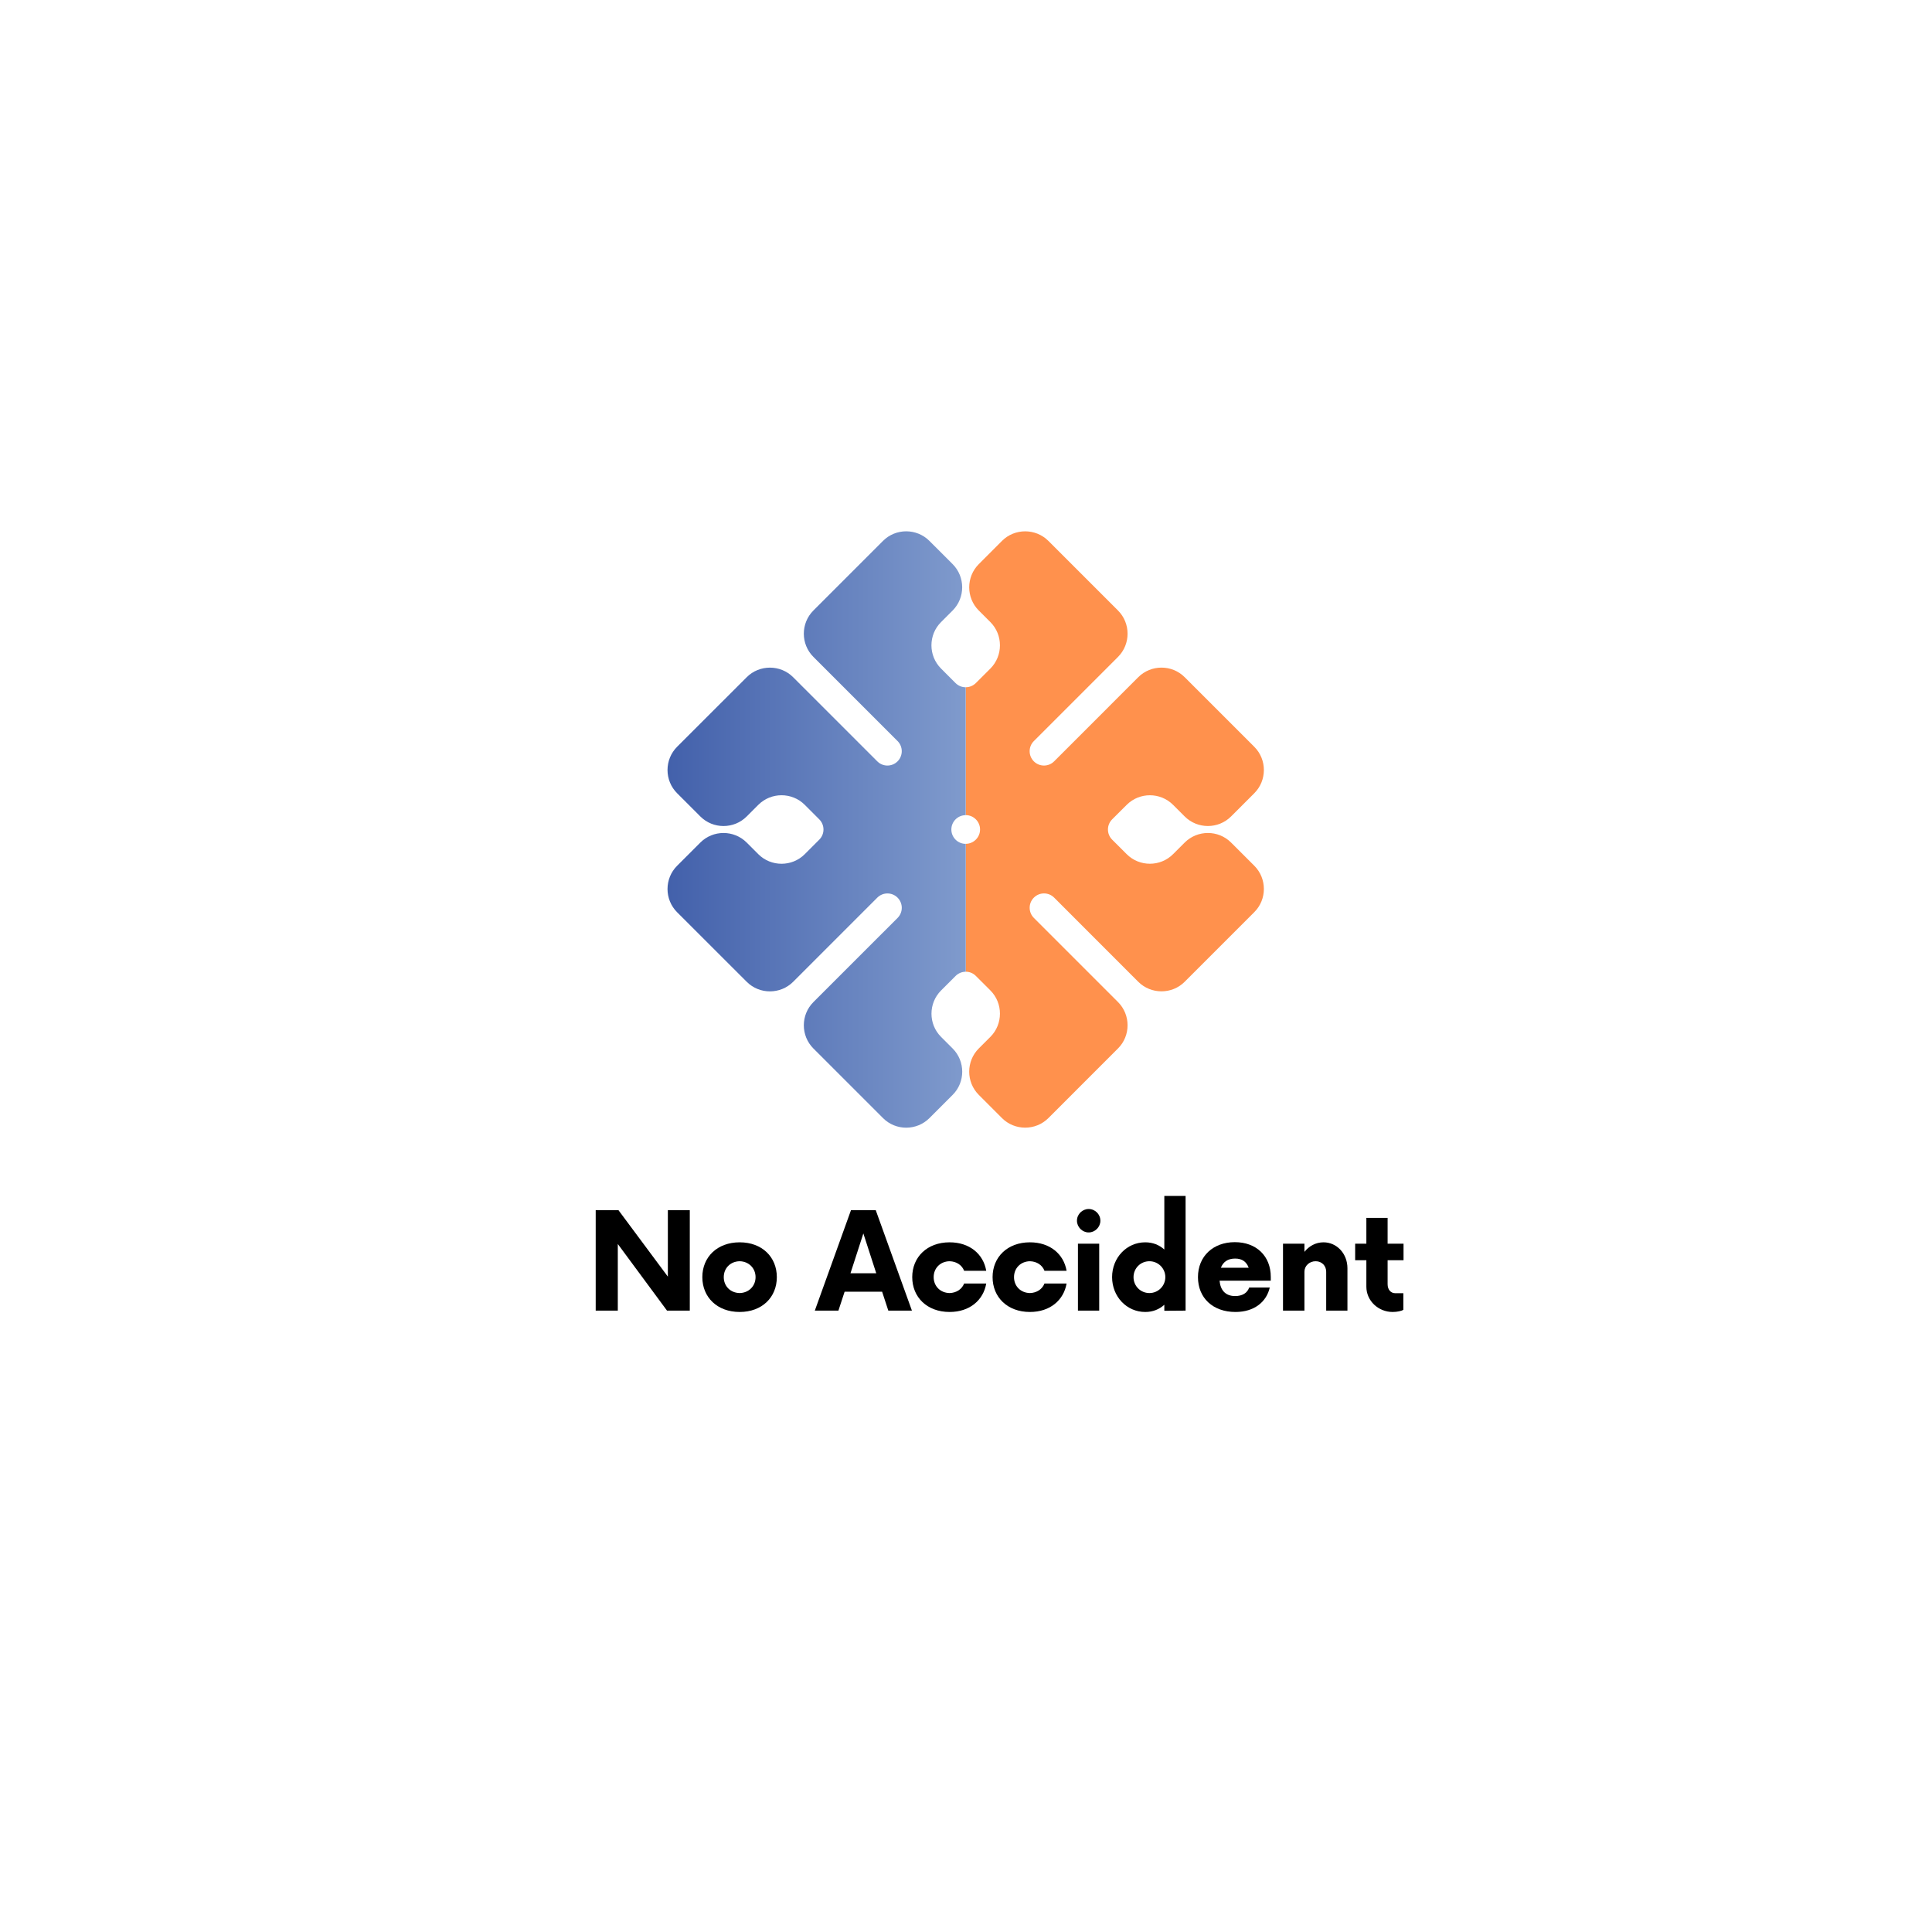 <?xml version="1.0" encoding="UTF-8"?>
<svg xmlns="http://www.w3.org/2000/svg" xmlns:xlink="http://www.w3.org/1999/xlink" width="375pt" height="375pt" viewBox="0 0 375 375" version="1.2">
<defs>
<g>
<symbol overflow="visible" id="glyph0-0">
<path style="stroke:none;" d="M 15.922 -19.496 L 15.922 -6.598 L 6.336 -19.496 L 1.918 -19.496 L 1.918 0 L 6.207 0 L 6.207 -12.934 L 15.758 0 L 20.18 0 L 20.18 -19.496 Z M 15.922 -19.496 "/>
</symbol>
<symbol overflow="visible" id="glyph0-1">
<path style="stroke:none;" d="M 8.254 0.262 C 12.609 0.262 15.469 -2.598 15.469 -6.5 C 15.469 -10.398 12.609 -13.258 8.254 -13.258 C 3.898 -13.258 1.008 -10.398 1.008 -6.5 C 1.008 -2.598 3.898 0.262 8.254 0.262 Z M 8.254 -3.41 C 6.465 -3.445 5.168 -4.742 5.168 -6.5 C 5.168 -8.254 6.465 -9.555 8.254 -9.586 C 10.008 -9.555 11.34 -8.254 11.34 -6.5 C 11.34 -4.742 10.008 -3.445 8.254 -3.41 Z M 8.254 -3.41 "/>
</symbol>
<symbol overflow="visible" id="glyph0-2">
<path style="stroke:none;" d="M 13.844 0 L 18.426 0 L 11.406 -19.496 L 6.598 -19.496 L -0.422 0 L 4.16 0 L 5.363 -3.672 L 12.641 -3.672 Z M 6.5 -7.246 L 9 -14.98 L 11.504 -7.246 Z M 6.5 -7.246 "/>
</symbol>
<symbol overflow="visible" id="glyph0-3">
<path style="stroke:none;" d="M 8.254 0.262 C 12.152 0.262 14.816 -2.016 15.371 -5.266 L 11.082 -5.266 C 10.656 -4.16 9.586 -3.445 8.254 -3.41 C 6.465 -3.445 5.168 -4.742 5.168 -6.5 C 5.168 -8.254 6.465 -9.555 8.254 -9.586 C 9.586 -9.555 10.656 -8.84 11.082 -7.734 L 15.371 -7.734 C 14.816 -10.984 12.152 -13.258 8.254 -13.258 C 3.898 -13.258 1.008 -10.398 1.008 -6.5 C 1.008 -2.598 3.898 0.262 8.254 0.262 Z M 8.254 0.262 "/>
</symbol>
<symbol overflow="visible" id="glyph0-4">
<path style="stroke:none;" d="M 4.062 -15.176 C 5.297 -15.176 6.336 -16.215 6.336 -17.449 C 6.336 -18.715 5.297 -19.723 4.062 -19.723 C 2.828 -19.723 1.789 -18.715 1.789 -17.449 C 1.789 -16.215 2.828 -15.176 4.062 -15.176 Z M 1.98 0 L 6.109 0 L 6.109 -12.996 L 1.98 -12.996 Z M 1.98 0 "/>
</symbol>
<symbol overflow="visible" id="glyph0-5">
<path style="stroke:none;" d="M 11.145 -22.258 L 11.145 -11.859 C 10.172 -12.738 8.938 -13.258 7.441 -13.258 C 3.836 -13.258 1.008 -10.27 1.008 -6.5 C 1.008 -2.73 3.836 0.262 7.441 0.262 C 8.938 0.262 10.172 -0.262 11.145 -1.137 L 11.145 0.031 L 15.273 0 L 15.273 -22.258 Z M 8.254 -3.41 C 6.531 -3.41 5.168 -4.777 5.168 -6.5 C 5.168 -8.223 6.531 -9.586 8.254 -9.586 C 9.941 -9.586 11.34 -8.223 11.34 -6.5 C 11.34 -4.777 9.941 -3.41 8.254 -3.41 Z M 8.254 -3.41 "/>
</symbol>
<symbol overflow="visible" id="glyph0-6">
<path style="stroke:none;" d="M 15.141 -6.531 C 15.141 -10.594 12.348 -13.289 8.156 -13.289 C 3.965 -13.289 1.008 -10.559 1.008 -6.5 C 1.008 -2.438 3.934 0.262 8.285 0.262 C 11.895 0.262 14.297 -1.656 14.945 -4.484 L 10.949 -4.484 C 10.594 -3.445 9.652 -2.828 8.223 -2.828 C 6.336 -2.828 5.363 -3.965 5.199 -5.816 L 15.141 -5.816 Z M 8.223 -10.105 C 9.617 -10.105 10.43 -9.457 10.852 -8.32 L 5.457 -8.32 C 5.883 -9.422 6.758 -10.105 8.223 -10.105 Z M 8.223 -10.105 "/>
</symbol>
<symbol overflow="visible" id="glyph0-7">
<path style="stroke:none;" d="M 9.781 -13.258 C 8.285 -13.258 6.984 -12.543 6.078 -11.406 L 6.078 -12.996 L 1.918 -12.996 L 1.918 0 L 6.078 0 L 6.078 -7.539 C 6.078 -8.707 7.051 -9.586 8.254 -9.586 C 9.457 -9.586 10.301 -8.707 10.301 -7.539 L 10.301 0 L 14.426 0 L 14.426 -8.223 C 14.426 -11.082 12.348 -13.258 9.781 -13.258 Z M 9.781 -13.258 "/>
</symbol>
<symbol overflow="visible" id="glyph0-8">
<path style="stroke:none;" d="M 9.75 -9.781 L 9.75 -12.996 L 6.66 -12.996 L 6.66 -18 L 2.535 -18 L 2.535 -12.996 L 0.359 -12.996 L 0.359 -9.781 L 2.535 -9.781 L 2.535 -4.648 C 2.535 -1.883 4.875 0.262 7.637 0.262 C 8.512 0.262 9.391 0.066 9.715 -0.164 L 9.715 -3.379 L 8.156 -3.379 C 7.277 -3.379 6.66 -4.062 6.66 -5.133 L 6.66 -9.781 Z M 9.75 -9.781 "/>
</symbol>
<symbol overflow="visible" id="glyph1-0">
<path style="stroke:none;" d=""/>
</symbol>
</g>
<clipPath id="clip1">
  <path d="M 187 103 L 245.945 103 L 245.945 219 L 187 219 Z M 187 103 "/>
</clipPath>
<clipPath id="clip2">
  <path d="M 129 103 L 188 103 L 188 219 L 129 219 Z M 129 103 "/>
</clipPath>
<clipPath id="clip3">
  <path d="M 185.473 162.973 C 184.387 161.887 184.387 160.125 185.473 159.039 L 185.473 159.035 C 186.016 158.496 186.73 158.223 187.441 158.223 L 187.441 133.398 C 186.73 133.398 186.02 133.129 185.473 132.586 L 182.652 129.762 C 180.172 127.281 180.172 123.227 182.652 120.754 L 184.902 118.504 C 187.379 116.02 187.379 111.973 184.902 109.492 L 180.398 104.988 C 177.926 102.512 173.867 102.504 171.391 104.988 L 157.879 118.5 C 155.402 120.977 155.402 125.027 157.883 127.504 L 174.219 143.84 C 175.301 144.926 175.301 146.688 174.219 147.777 L 174.215 147.777 C 173.129 148.867 171.367 148.867 170.281 147.777 L 153.945 131.445 C 151.469 128.969 147.41 128.969 144.938 131.445 L 131.422 144.953 C 128.945 147.438 128.949 151.488 131.422 153.961 L 135.93 158.469 C 138.402 160.953 142.461 160.953 144.941 158.469 L 147.188 156.219 C 149.668 153.738 153.719 153.738 156.199 156.211 L 159.023 159.039 C 160.109 160.129 160.109 161.887 159.023 162.973 L 156.203 165.797 C 153.723 168.277 149.672 168.277 147.188 165.797 L 144.941 163.547 C 142.461 161.062 138.41 161.062 135.934 163.543 L 131.422 168.051 C 128.949 170.527 128.945 174.578 131.422 177.059 L 144.941 190.57 C 147.414 193.043 151.469 193.043 153.949 190.57 L 170.281 174.234 C 171.371 173.145 173.133 173.145 174.219 174.234 C 175.305 175.324 175.305 177.082 174.219 178.172 L 157.887 194.5 C 155.402 196.98 155.402 201.031 157.883 203.512 L 171.395 217.023 C 173.871 219.508 177.926 219.5 180.402 217.023 L 184.91 212.512 C 187.387 210.043 187.387 205.992 184.91 203.512 L 182.66 201.262 C 180.18 198.785 180.18 194.734 182.66 192.25 L 185.484 189.43 C 186.027 188.887 186.738 188.617 187.449 188.613 L 187.449 163.793 C 186.73 163.793 186.016 163.52 185.473 162.973 Z M 185.473 162.973 "/>
</clipPath>
<linearGradient id="linear0" gradientUnits="userSpaceOnUse" x1="-2.5" y1="233.588" x2="233.61" y2="233.588" gradientTransform="matrix(0.248,0,0,0.248,129.565,103.129)">
<stop offset="0" style="stop-color:rgb(26.299%,37.999%,67.099%);stop-opacity:1;"/>
<stop offset="0.016" style="stop-color:rgb(26.36%,38.057%,67.133%);stop-opacity:1;"/>
<stop offset="0.031" style="stop-color:rgb(26.61%,38.295%,67.271%);stop-opacity:1;"/>
<stop offset="0.047" style="stop-color:rgb(26.987%,38.655%,67.482%);stop-opacity:1;"/>
<stop offset="0.062" style="stop-color:rgb(27.364%,39.015%,67.693%);stop-opacity:1;"/>
<stop offset="0.078" style="stop-color:rgb(27.742%,39.375%,67.902%);stop-opacity:1;"/>
<stop offset="0.094" style="stop-color:rgb(28.119%,39.735%,68.112%);stop-opacity:1;"/>
<stop offset="0.109" style="stop-color:rgb(28.497%,40.096%,68.323%);stop-opacity:1;"/>
<stop offset="0.125" style="stop-color:rgb(28.874%,40.456%,68.532%);stop-opacity:1;"/>
<stop offset="0.141" style="stop-color:rgb(29.251%,40.816%,68.742%);stop-opacity:1;"/>
<stop offset="0.156" style="stop-color:rgb(29.63%,41.176%,68.953%);stop-opacity:1;"/>
<stop offset="0.172" style="stop-color:rgb(30.006%,41.536%,69.162%);stop-opacity:1;"/>
<stop offset="0.188" style="stop-color:rgb(30.383%,41.896%,69.373%);stop-opacity:1;"/>
<stop offset="0.203" style="stop-color:rgb(30.762%,42.256%,69.583%);stop-opacity:1;"/>
<stop offset="0.219" style="stop-color:rgb(31.139%,42.616%,69.792%);stop-opacity:1;"/>
<stop offset="0.234" style="stop-color:rgb(31.517%,42.976%,70.003%);stop-opacity:1;"/>
<stop offset="0.25" style="stop-color:rgb(31.894%,43.336%,70.212%);stop-opacity:1;"/>
<stop offset="0.266" style="stop-color:rgb(32.271%,43.697%,70.422%);stop-opacity:1;"/>
<stop offset="0.281" style="stop-color:rgb(32.649%,44.057%,70.633%);stop-opacity:1;"/>
<stop offset="0.297" style="stop-color:rgb(33.026%,44.417%,70.842%);stop-opacity:1;"/>
<stop offset="0.312" style="stop-color:rgb(33.403%,44.777%,71.053%);stop-opacity:1;"/>
<stop offset="0.328" style="stop-color:rgb(33.781%,45.137%,71.263%);stop-opacity:1;"/>
<stop offset="0.344" style="stop-color:rgb(34.158%,45.497%,71.472%);stop-opacity:1;"/>
<stop offset="0.359" style="stop-color:rgb(34.537%,45.857%,71.683%);stop-opacity:1;"/>
<stop offset="0.375" style="stop-color:rgb(34.914%,46.217%,71.893%);stop-opacity:1;"/>
<stop offset="0.391" style="stop-color:rgb(35.291%,46.577%,72.102%);stop-opacity:1;"/>
<stop offset="0.406" style="stop-color:rgb(35.669%,46.938%,72.313%);stop-opacity:1;"/>
<stop offset="0.422" style="stop-color:rgb(36.046%,47.298%,72.523%);stop-opacity:1;"/>
<stop offset="0.438" style="stop-color:rgb(36.424%,47.658%,72.733%);stop-opacity:1;"/>
<stop offset="0.453" style="stop-color:rgb(36.801%,48.018%,72.943%);stop-opacity:1;"/>
<stop offset="0.469" style="stop-color:rgb(37.178%,48.378%,73.154%);stop-opacity:1;"/>
<stop offset="0.484" style="stop-color:rgb(37.556%,48.738%,73.363%);stop-opacity:1;"/>
<stop offset="0.5" style="stop-color:rgb(37.933%,49.098%,73.573%);stop-opacity:1;"/>
<stop offset="0.516" style="stop-color:rgb(38.31%,49.458%,73.784%);stop-opacity:1;"/>
<stop offset="0.531" style="stop-color:rgb(38.689%,49.818%,73.993%);stop-opacity:1;"/>
<stop offset="0.547" style="stop-color:rgb(39.066%,50.179%,74.203%);stop-opacity:1;"/>
<stop offset="0.562" style="stop-color:rgb(39.444%,50.539%,74.414%);stop-opacity:1;"/>
<stop offset="0.578" style="stop-color:rgb(39.821%,50.899%,74.623%);stop-opacity:1;"/>
<stop offset="0.594" style="stop-color:rgb(40.198%,51.259%,74.834%);stop-opacity:1;"/>
<stop offset="0.609" style="stop-color:rgb(40.576%,51.619%,75.044%);stop-opacity:1;"/>
<stop offset="0.625" style="stop-color:rgb(40.953%,51.979%,75.253%);stop-opacity:1;"/>
<stop offset="0.641" style="stop-color:rgb(41.33%,52.339%,75.464%);stop-opacity:1;"/>
<stop offset="0.656" style="stop-color:rgb(41.708%,52.699%,75.674%);stop-opacity:1;"/>
<stop offset="0.672" style="stop-color:rgb(42.085%,53.059%,75.883%);stop-opacity:1;"/>
<stop offset="0.688" style="stop-color:rgb(42.464%,53.419%,76.094%);stop-opacity:1;"/>
<stop offset="0.703" style="stop-color:rgb(42.841%,53.78%,76.305%);stop-opacity:1;"/>
<stop offset="0.719" style="stop-color:rgb(43.217%,54.14%,76.514%);stop-opacity:1;"/>
<stop offset="0.734" style="stop-color:rgb(43.596%,54.5%,76.724%);stop-opacity:1;"/>
<stop offset="0.75" style="stop-color:rgb(43.973%,54.86%,76.935%);stop-opacity:1;"/>
<stop offset="0.766" style="stop-color:rgb(44.351%,55.22%,77.144%);stop-opacity:1;"/>
<stop offset="0.781" style="stop-color:rgb(44.728%,55.58%,77.354%);stop-opacity:1;"/>
<stop offset="0.797" style="stop-color:rgb(45.105%,55.94%,77.565%);stop-opacity:1;"/>
<stop offset="0.812" style="stop-color:rgb(45.483%,56.3%,77.774%);stop-opacity:1;"/>
<stop offset="0.828" style="stop-color:rgb(45.86%,56.66%,77.985%);stop-opacity:1;"/>
<stop offset="0.844" style="stop-color:rgb(46.237%,57.021%,78.195%);stop-opacity:1;"/>
<stop offset="0.859" style="stop-color:rgb(46.616%,57.381%,78.404%);stop-opacity:1;"/>
<stop offset="0.875" style="stop-color:rgb(46.992%,57.741%,78.615%);stop-opacity:1;"/>
<stop offset="0.891" style="stop-color:rgb(47.371%,58.101%,78.825%);stop-opacity:1;"/>
<stop offset="0.906" style="stop-color:rgb(47.748%,58.461%,79.034%);stop-opacity:1;"/>
<stop offset="0.922" style="stop-color:rgb(48.125%,58.821%,79.245%);stop-opacity:1;"/>
<stop offset="0.938" style="stop-color:rgb(48.503%,59.181%,79.456%);stop-opacity:1;"/>
<stop offset="0.953" style="stop-color:rgb(48.88%,59.541%,79.665%);stop-opacity:1;"/>
<stop offset="0.969" style="stop-color:rgb(49.257%,59.901%,79.875%);stop-opacity:1;"/>
<stop offset="0.984" style="stop-color:rgb(49.635%,60.262%,80.086%);stop-opacity:1;"/>
<stop offset="1" style="stop-color:rgb(50.012%,60.62%,80.295%);stop-opacity:1;"/>
</linearGradient>
</defs>
<g id="surface1">
<rect x="0" y="0" width="375" height="375" style="fill:rgb(100%,100%,100%);fill-opacity:1;stroke:none;"/>
<rect x="0" y="0" width="375" height="375" style="fill:rgb(100%,100%,100%);fill-opacity:1;stroke:none;"/>
<g clip-path="url(#clip1)" clip-rule="nonzero">
<path style=" stroke:none;fill-rule:nonzero;fill:rgb(100%,56.859%,30.199%);fill-opacity:1;" d="M 238.953 163.539 C 236.477 161.062 232.426 161.062 229.945 163.543 L 227.695 165.789 C 225.219 168.273 221.164 168.273 218.688 165.789 L 215.867 162.973 C 214.781 161.887 214.781 160.125 215.867 159.035 L 218.688 156.223 C 221.168 153.738 225.219 153.738 227.695 156.223 L 229.945 158.469 C 232.426 160.949 236.477 160.949 238.953 158.469 L 243.457 153.965 C 245.938 151.484 245.938 147.434 243.461 144.957 L 229.945 131.441 C 227.473 128.965 223.418 128.965 220.938 131.441 L 204.605 147.777 C 203.52 148.863 201.758 148.867 200.668 147.777 C 199.582 146.691 199.582 144.93 200.668 143.844 L 217.004 127.508 C 219.48 125.027 219.48 120.977 217.004 118.5 L 203.492 104.988 C 201.012 102.512 196.957 102.512 194.484 104.988 L 189.98 109.5 C 187.504 111.973 187.504 116.027 189.98 118.5 L 192.234 120.75 C 194.707 123.227 194.707 127.281 192.234 129.766 L 189.41 132.582 C 188.867 133.125 188.156 133.395 187.445 133.395 L 187.445 158.215 C 188.156 158.215 188.867 158.488 189.41 159.031 L 189.414 159.035 C 190.5 160.121 190.5 161.883 189.414 162.965 L 189.41 162.969 C 188.867 163.512 188.156 163.785 187.445 163.785 L 187.445 188.609 C 188.156 188.609 188.871 188.879 189.414 189.426 L 192.234 192.242 C 194.707 194.715 194.707 198.781 192.234 201.254 L 189.98 203.504 C 187.504 205.98 187.504 210.031 189.977 212.508 L 194.484 217.02 C 196.957 219.496 201.012 219.496 203.492 217.02 L 217.004 203.504 C 219.48 201.031 219.48 196.98 217.004 194.496 L 200.672 178.164 C 199.586 177.078 199.586 175.316 200.672 174.23 L 200.676 174.227 C 201.762 173.141 203.523 173.141 204.609 174.227 L 220.934 190.562 C 223.414 193.035 227.473 193.035 229.945 190.562 L 243.457 177.047 C 245.938 174.574 245.938 170.516 243.457 168.039 Z M 238.953 163.539 "/>
</g>
<g clip-path="url(#clip2)" clip-rule="nonzero">
<g clip-path="url(#clip3)" clip-rule="nonzero">
<path style=" stroke:none;fill-rule:nonzero;fill:url(#linear0);" d="M 128.945 102.508 L 128.945 219.508 L 187.449 219.508 L 187.449 102.508 Z M 128.945 102.508 "/>
</g>
</g>
<g style="fill:rgb(0%,0%,0%);fill-opacity:1;">
  <use xlink:href="#glyph0-0" x="113.708" y="254.391"/>
</g>
<g style="fill:rgb(0%,0%,0%);fill-opacity:1;">
  <use xlink:href="#glyph0-1" x="135.314" y="254.391"/>
</g>
<g style="fill:rgb(0%,0%,0%);fill-opacity:1;">
  <use xlink:href="#glyph1-0" x="151.299" y="254.391"/>
</g>
<g style="fill:rgb(0%,0%,0%);fill-opacity:1;">
  <use xlink:href="#glyph0-2" x="158.577" y="254.391"/>
</g>
<g style="fill:rgb(0%,0%,0%);fill-opacity:1;">
  <use xlink:href="#glyph0-3" x="176.056" y="254.391"/>
</g>
<g style="fill:rgb(0%,0%,0%);fill-opacity:1;">
  <use xlink:href="#glyph0-3" x="191.652" y="254.391"/>
</g>
<g style="fill:rgb(0%,0%,0%);fill-opacity:1;">
  <use xlink:href="#glyph0-4" x="207.247" y="254.391"/>
</g>
<g style="fill:rgb(0%,0%,0%);fill-opacity:1;">
  <use xlink:href="#glyph0-5" x="214.849" y="254.391"/>
</g>
<g style="fill:rgb(0%,0%,0%);fill-opacity:1;">
  <use xlink:href="#glyph0-6" x="231.517" y="254.391"/>
</g>
<g style="fill:rgb(0%,0%,0%);fill-opacity:1;">
  <use xlink:href="#glyph0-7" x="247.112" y="254.391"/>
</g>
<g style="fill:rgb(0%,0%,0%);fill-opacity:1;">
  <use xlink:href="#glyph0-8" x="262.675" y="254.391"/>
</g>
</g>
</svg>
